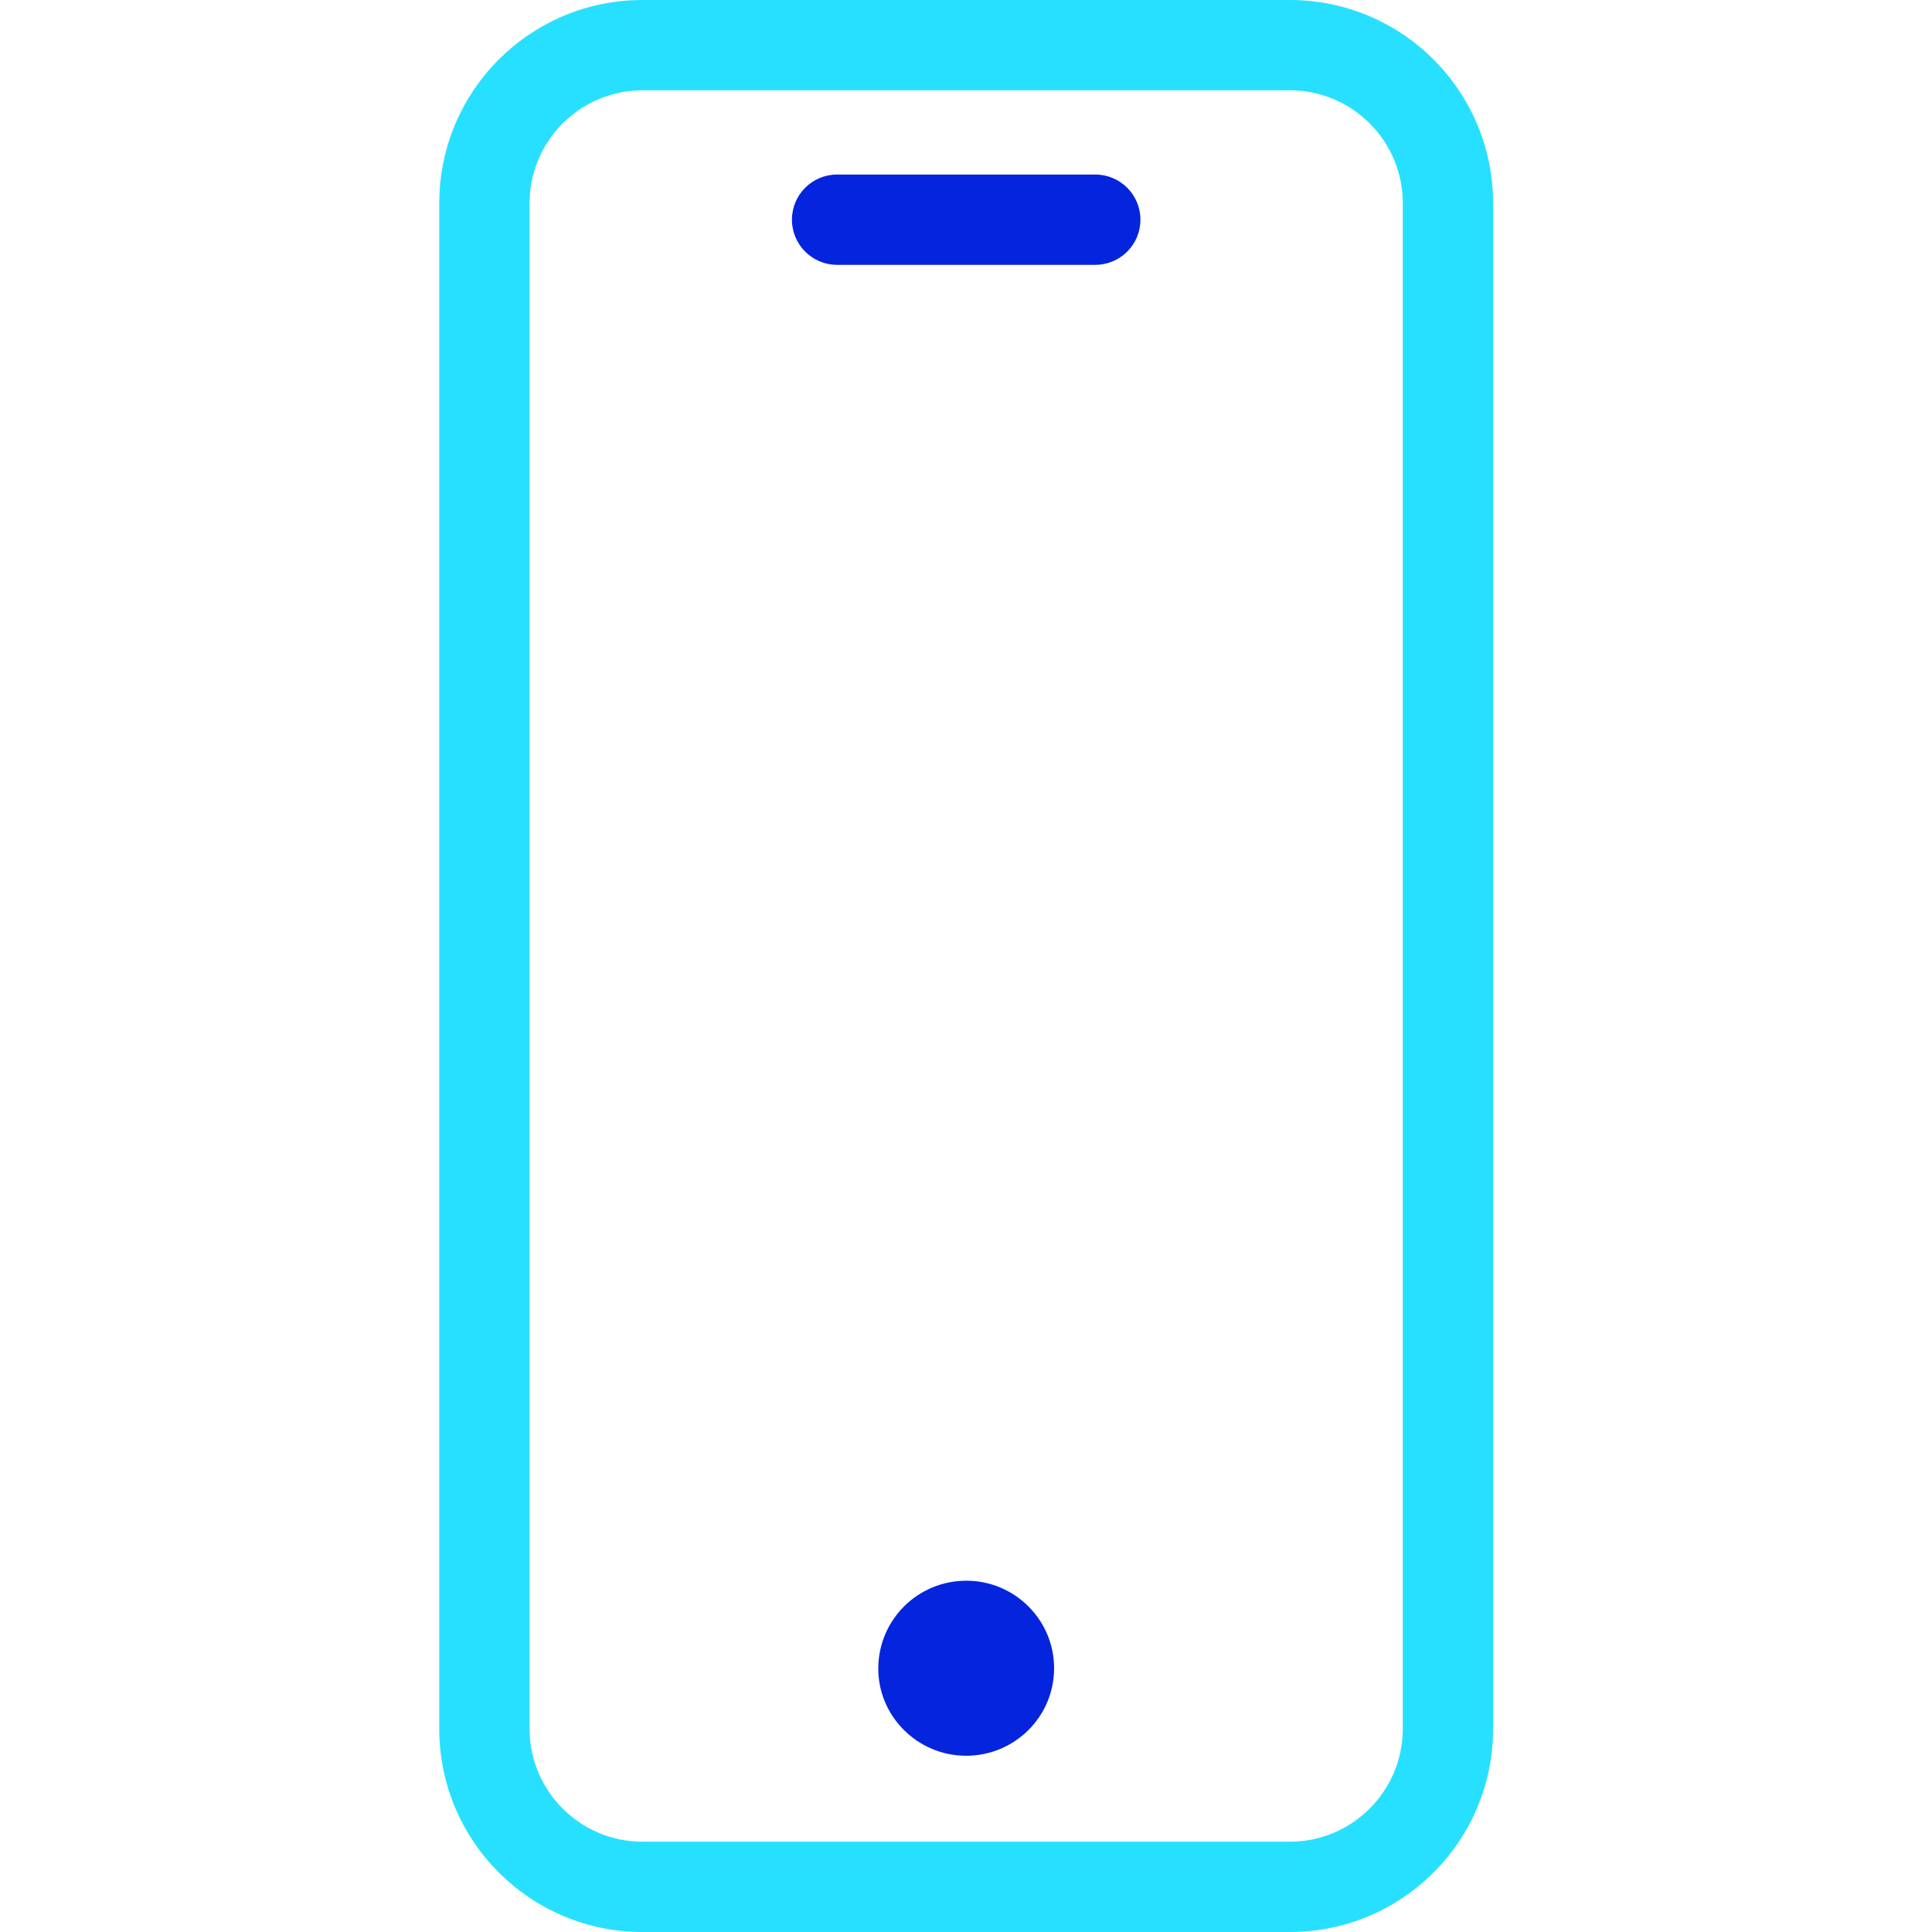 <?xml version="1.0" encoding="UTF-8"?>
<svg id="Camada_1" data-name="Camada 1" xmlns="http://www.w3.org/2000/svg" viewBox="0 0 1080 1080">
  <defs>
    <style>
      .cls-1 {
        fill: #0524dd;
      }

      .cls-2 {
        fill: #27e0ff;
      }
    </style>
  </defs>
  <path class="cls-2" d="M721.04,50.48c34.81,0,63.13,28.32,63.13,63.13V966.39c0,34.81-28.32,63.13-63.13,63.13H359.16c-34.81,0-63.13-28.32-63.13-63.13V113.61c0-34.81,28.32-63.13,63.13-63.13h361.89M721.04,0H359.16C296.41,0,245.55,50.86,245.55,113.61V966.39c0,62.74,50.86,113.61,113.61,113.61h361.89c62.74,0,113.61-50.86,113.61-113.61V113.61C834.65,50.86,783.79,0,721.04,0h0Z"/>
  <path class="cls-1" d="M540.5,883.63c26.97,.15,48.82,22.13,48.75,49.04-.07,26.91-21.93,48.69-48.98,48.81-27.43,.12-49.78-22.36-49.3-49.56,.48-26.99,22.48-48.44,49.53-48.29Z"/>
  <path class="cls-1" d="M612.27,148.05h-144.33c-13.94,0-25.24-11.3-25.24-25.24s11.3-25.24,25.24-25.24h144.33c13.94,0,25.24,11.3,25.24,25.24s-11.3,25.24-25.24,25.24Z"/>
</svg>